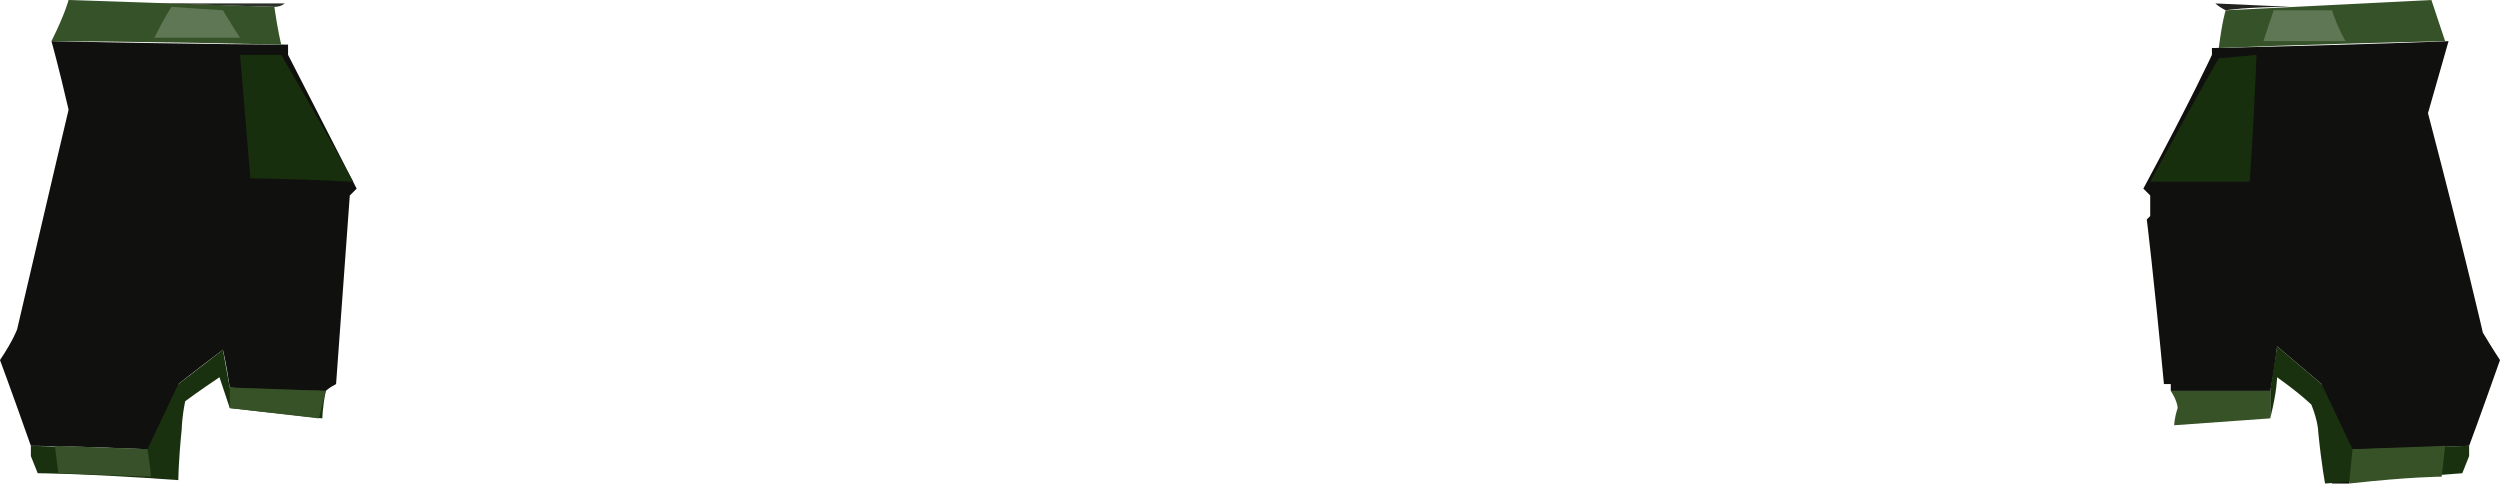 <?xml version="1.0" encoding="UTF-8" standalone="no"?>
<svg
   width="729"
   height="141"
   viewBox="0 0 729 141"
   version="1.1"
   id="svg23"
   sodipodi:docname="cb-layer-1061.svg"
   xmlns:inkscape="http://www.inkscape.org/namespaces/inkscape"
   xmlns:sodipodi="http://sodipodi.sourceforge.net/DTD/sodipodi-0.dtd"
   xmlns="http://www.w3.org/2000/svg"
   xmlns:svg="http://www.w3.org/2000/svg">
  <sodipodi:namedview
     id="namedview25"
     pagecolor="#ffffff"
     bordercolor="#666666"
     borderopacity="1.0"
     inkscape:pageshadow="2"
     inkscape:pageopacity="0.0"
     inkscape:pagecheckerboard="0" />
  <defs
     id="defs2" />
  <g
     id="id-90483">
    <g
       id="id-90484">
      <path
         d="m 98,112 c -2,1 -3,2 -3,2 -19,0 -28,-1 -28,-1 -1,-7 -2,-11 -2,-11 -8,6 -13,10 -13,10 -2,18 -2,27 -2,27 -4,0 -6,0 -6,0 0,-5 -1,-8 -1,-8 C 20,130 9,130 9,130 3,113 0,105 0,105 4,99 5,96 5,96 15,53 20,32 20,32 17,19 15,12 15,12 c 46,1 69,1 69,1 v 3 l 20,39 -2,2 z"
         fill="#10100e"
         id="id-90485" />
      <path
         d="m 94,122 c -18,-2 -27,-3 -27,-3 -2,-6 -3,-9 -3,-9 -6,4 -10,7 -10,7 -1,5 -1,8 -1,8 -1,10 -1,15 -1,15 -28,-2 -41,-2 -41,-2 l -2,-5 v -3 l 34,1 9,-19 13,-10 2,11 28,1 c -1,5 -1,8 -1,8 z"
         fill="#19310e"
         id="id-90486" />
      <path
         d="M 103,53 C 83,52 73,52 73,52 71,28 70,16 70,16 h 12 c 14,24 21,37 21,37 z"
         fill="#182f0d"
         id="id-90487" />
      <path
         d="M 82,13 C 38,12 15,12 15,12 19,4 20,0 20,0 l 60,2 c 1,7 2,11 2,11 z"
         fill="#365228"
         id="id-90488" />
      <path
         d="M 83,1 H 47 l 33,1 c 2,0 3,-1 3,-1 z"
         fill="#2d3028"
         id="id-90489" />
      <path
         d="m 44,139 -27,-1 -1,-8 27,1 c 1,6 1,8 1,8 z"
         fill="#38512a"
         id="id-90490" />
      <polygon
         points="93,122 95,114 67,113 67,119 "
         fill="#385228"
         id="id-90491" />
      <path
         d="m 70,11 c -17,0 -25,0 -25,0 3,-6 5,-9 5,-9 l 15,1 c 3,5 5,8 5,8 z"
         fill="#5f7754"
         id="id-90492" />
    </g>
    <g
       transform="translate(625)"
       id="id-90493">
      <path
         d="m 37,114 c -19,0 -29,0 -29,0 0,-1 0,-2 0,-2 -1,0 -2,0 -2,0 C 3,80 1,64 1,64 2,63 2,63 2,63 2,59 2,57 2,57 1,56 0,55 0,55 14,29 20,16 20,16 c 0,-1 0,-2 0,-2 46,-1 69,-2 69,-2 -4,14 -6,21 -6,21 11,42 16,64 16,64 3,5 5,8 5,8 -6,17 -9,25 -9,25 -23,1 -34,1 -34,1 -1,6 -1,10 -1,10 -4,0 -5,0 -5,0 -2,-19 -3,-29 -3,-29 L 39,101 c -1,9 -2,13 -2,13 z"
         fill="#10100e"
         id="id-90494" />
      <path
         d="M 31,53 C 11,53 2,53 2,53 15,29 22,17 22,17 l 11,-1 c -1,25 -2,37 -2,37 z"
         fill="#182f0d"
         id="id-90495" />
      <path
         d="M 22,14 C 23,6 24,3 24,3 64,1 84,0 84,0 l 4,12 c -44,1 -66,2 -66,2 z"
         fill="#365228"
         id="id-90496" />
      <path
         d="m 59,12 c -16,0 -24,0 -24,0 2,-6 3,-9 3,-9 h 17 c 2,6 4,9 4,9 z"
         fill="#5f7754"
         id="id-90497" />
      <path
         d="M 24,3 C 22,2 21,1 21,1 L 43,2 C 30,2 24,3 24,3 Z"
         fill="#21221e"
         id="id-90498" />
      <path
         d="m 8,114 c 2,3 2,5 2,5 -1,3 -1,5 -1,5 l 28,-2 v -8 c -19,0 -29,0 -29,0 z"
         fill="#385228"
         id="id-90499" />
      <path
         d="m 37,122 c 2,-8 2,-12 2,-12 7,5 10,8 10,8 2,5 2,8 2,8 1,10 2,15 2,15 27,-2 40,-3 40,-3 l 2,-5 v -3 l -34,1 -9,-19 -13,-11 -2,13 c 0,5 0,8 0,8 z"
         fill="#19310e"
         id="id-90500" />
      <path
         d="m 87,139 1,-9 -27,1 -1,10 c 18,-2 27,-2 27,-2 z"
         fill="#385228"
         id="id-90501" />
    </g>
  </g>
</svg>
